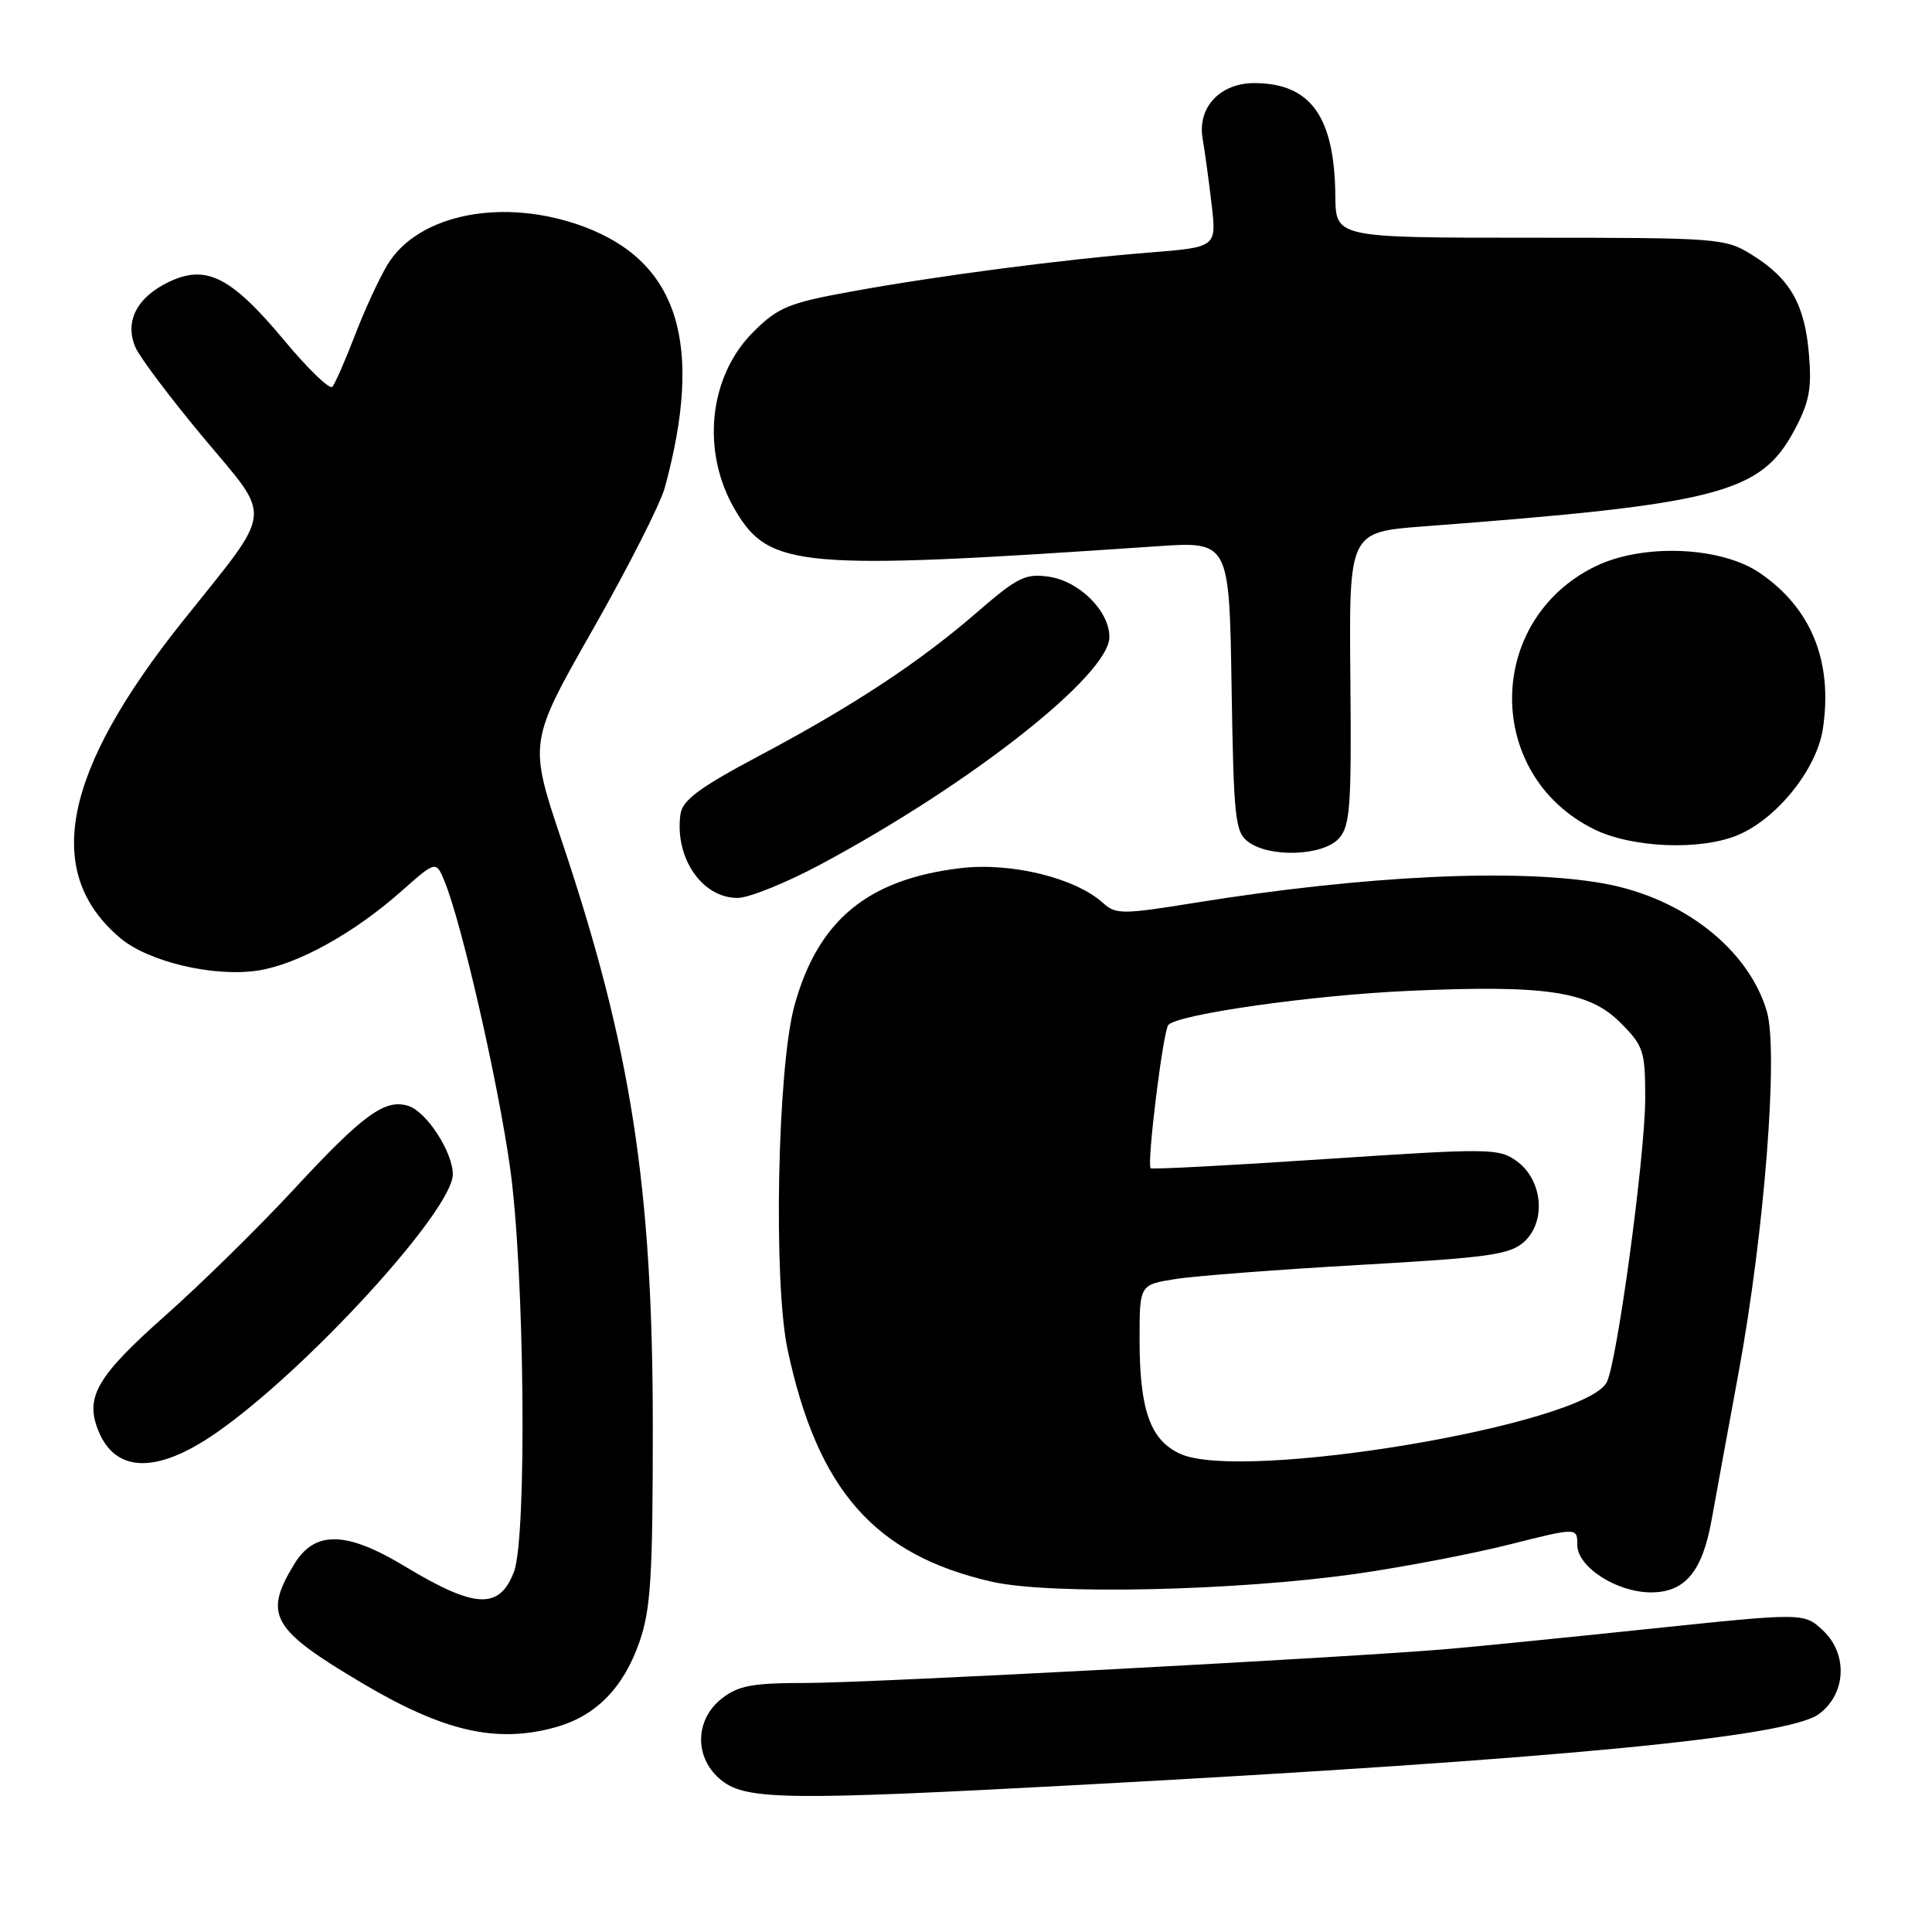 <?xml version="1.0" encoding="UTF-8" standalone="no"?>
<!DOCTYPE svg PUBLIC "-//W3C//DTD SVG 1.1//EN" "http://www.w3.org/Graphics/SVG/1.1/DTD/svg11.dtd" >
<svg xmlns="http://www.w3.org/2000/svg" xmlns:xlink="http://www.w3.org/1999/xlink" version="1.1" viewBox="0 0 256 256">
 <g >
 <path fill="currentColor"
d=" M 143.39 236.49 C 206.60 233.08 236.82 230.18 241.00 227.13 C 244.62 224.48 244.89 219.19 241.57 216.06 C 239.04 213.69 239.04 213.69 218.77 215.81 C 207.62 216.98 195.57 218.18 192.00 218.49 C 178.63 219.64 115.25 223.00 106.92 223.00 C 99.68 223.00 97.84 223.34 95.63 225.07 C 91.99 227.94 91.99 233.06 95.63 235.93 C 98.93 238.52 104.40 238.59 143.39 236.49 Z  M 73.50 228.90 C 78.89 227.44 82.59 223.71 84.72 217.59 C 86.23 213.27 86.50 208.95 86.50 189.00 C 86.49 157.23 83.62 138.78 74.44 111.43 C 70.05 98.36 70.05 98.36 78.54 83.43 C 83.21 75.22 87.51 66.75 88.09 64.62 C 93.27 45.61 89.91 34.73 77.40 30.05 C 66.82 26.09 55.36 28.32 51.31 35.13 C 50.20 36.98 48.26 41.20 47.00 44.50 C 45.73 47.80 44.40 50.84 44.04 51.25 C 43.69 51.66 40.82 48.90 37.66 45.10 C 30.64 36.68 27.33 35.00 22.41 37.34 C 18.12 39.39 16.47 42.61 17.95 46.03 C 18.55 47.39 22.59 52.76 26.94 57.97 C 36.18 69.04 36.41 67.04 24.19 82.34 C 8.26 102.31 5.64 115.63 15.95 124.31 C 19.69 127.45 28.29 129.48 34.13 128.61 C 39.37 127.82 46.80 123.73 53.14 118.13 C 57.77 114.03 57.77 114.03 58.90 116.77 C 61.17 122.28 65.96 143.19 67.58 154.68 C 69.51 168.28 69.85 203.73 68.10 208.28 C 66.16 213.32 62.95 213.16 53.63 207.54 C 45.87 202.86 41.72 202.78 38.99 207.25 C 34.88 214.00 35.96 215.89 48.00 223.03 C 58.78 229.42 65.72 231.02 73.50 228.90 Z  M 179.77 208.53 C 185.96 207.64 195.07 205.90 200.02 204.65 C 209.00 202.39 209.00 202.39 209.00 204.71 C 209.00 207.63 214.21 210.99 218.75 211.00 C 223.28 211.00 225.56 208.27 226.80 201.38 C 227.38 198.15 228.98 189.43 230.35 182.00 C 233.80 163.31 235.68 139.22 234.10 133.96 C 231.65 125.75 222.99 118.97 212.57 117.08 C 201.26 115.02 180.86 115.99 158.24 119.64 C 148.74 121.17 147.85 121.18 146.17 119.66 C 142.49 116.32 133.98 114.24 127.30 115.03 C 114.95 116.50 108.36 121.96 105.26 133.28 C 103.01 141.51 102.45 169.84 104.36 178.83 C 108.33 197.45 115.87 206.02 131.39 209.58 C 139.10 211.35 163.74 210.81 179.77 208.53 Z  M 28.58 189.91 C 40.53 181.65 60.00 160.38 60.00 155.60 C 59.99 152.64 56.52 147.30 54.11 146.54 C 51.02 145.56 48.12 147.67 38.93 157.60 C 34.29 162.61 26.61 170.16 21.85 174.37 C 12.96 182.26 11.30 185.04 12.94 189.35 C 15.16 195.18 20.67 195.38 28.58 189.91 Z  M 108.83 114.49 C 128.74 103.81 147.00 89.41 147.00 84.40 C 147.00 80.97 143.02 77.01 139.00 76.42 C 135.89 75.96 134.83 76.48 129.50 81.10 C 121.80 87.77 113.03 93.55 100.50 100.20 C 92.69 104.35 90.43 106.03 90.17 107.86 C 89.35 113.63 93.02 119.01 97.75 118.98 C 99.26 118.97 104.25 116.95 108.83 114.49 Z  M 177.40 111.11 C 178.91 109.45 179.09 106.89 178.93 89.86 C 178.75 70.50 178.75 70.50 188.62 69.75 C 227.80 66.79 233.29 65.37 237.77 57.00 C 239.74 53.30 240.09 51.50 239.69 46.88 C 239.13 40.29 237.18 36.89 232.15 33.77 C 228.60 31.56 227.77 31.50 202.75 31.50 C 177.00 31.50 177.00 31.50 176.94 26.00 C 176.84 15.46 173.69 11.05 166.25 11.01 C 161.68 10.99 158.65 14.22 159.35 18.34 C 159.65 20.08 160.19 24.03 160.55 27.12 C 161.20 32.75 161.20 32.75 152.35 33.46 C 140.69 34.39 124.43 36.52 112.85 38.62 C 104.51 40.14 103.11 40.71 99.85 43.95 C 93.89 49.86 92.86 59.88 97.42 67.60 C 101.96 75.28 105.94 75.62 153.19 72.39 C 162.88 71.72 162.88 71.72 163.19 90.94 C 163.47 108.62 163.66 110.28 165.44 111.58 C 168.32 113.68 175.32 113.40 177.40 111.11 Z  M 230.28 110.65 C 235.47 108.48 240.74 101.89 241.54 96.58 C 242.88 87.67 240.03 80.61 233.20 75.93 C 228.05 72.41 217.75 71.98 211.45 75.02 C 196.78 82.13 196.63 102.66 211.20 109.87 C 216.23 112.36 225.32 112.73 230.28 110.65 Z  M 156.38 192.64 C 152.41 190.82 151.00 186.84 151.00 177.46 C 151.00 170.23 151.00 170.23 155.75 169.48 C 158.36 169.06 169.34 168.23 180.15 167.61 C 197.28 166.64 200.07 166.25 201.95 164.55 C 204.91 161.87 204.42 156.37 201.00 153.88 C 198.61 152.14 197.50 152.13 175.64 153.58 C 163.06 154.42 152.64 154.97 152.47 154.80 C 151.93 154.25 154.12 136.52 154.82 135.80 C 156.21 134.37 173.89 131.87 186.54 131.30 C 204.84 130.48 210.53 131.33 214.70 135.50 C 217.78 138.58 218.00 139.25 218.00 145.52 C 218.00 153.02 214.27 180.57 212.90 183.16 C 209.92 188.81 164.62 196.40 156.38 192.64 Z "/>
</g>
</svg>